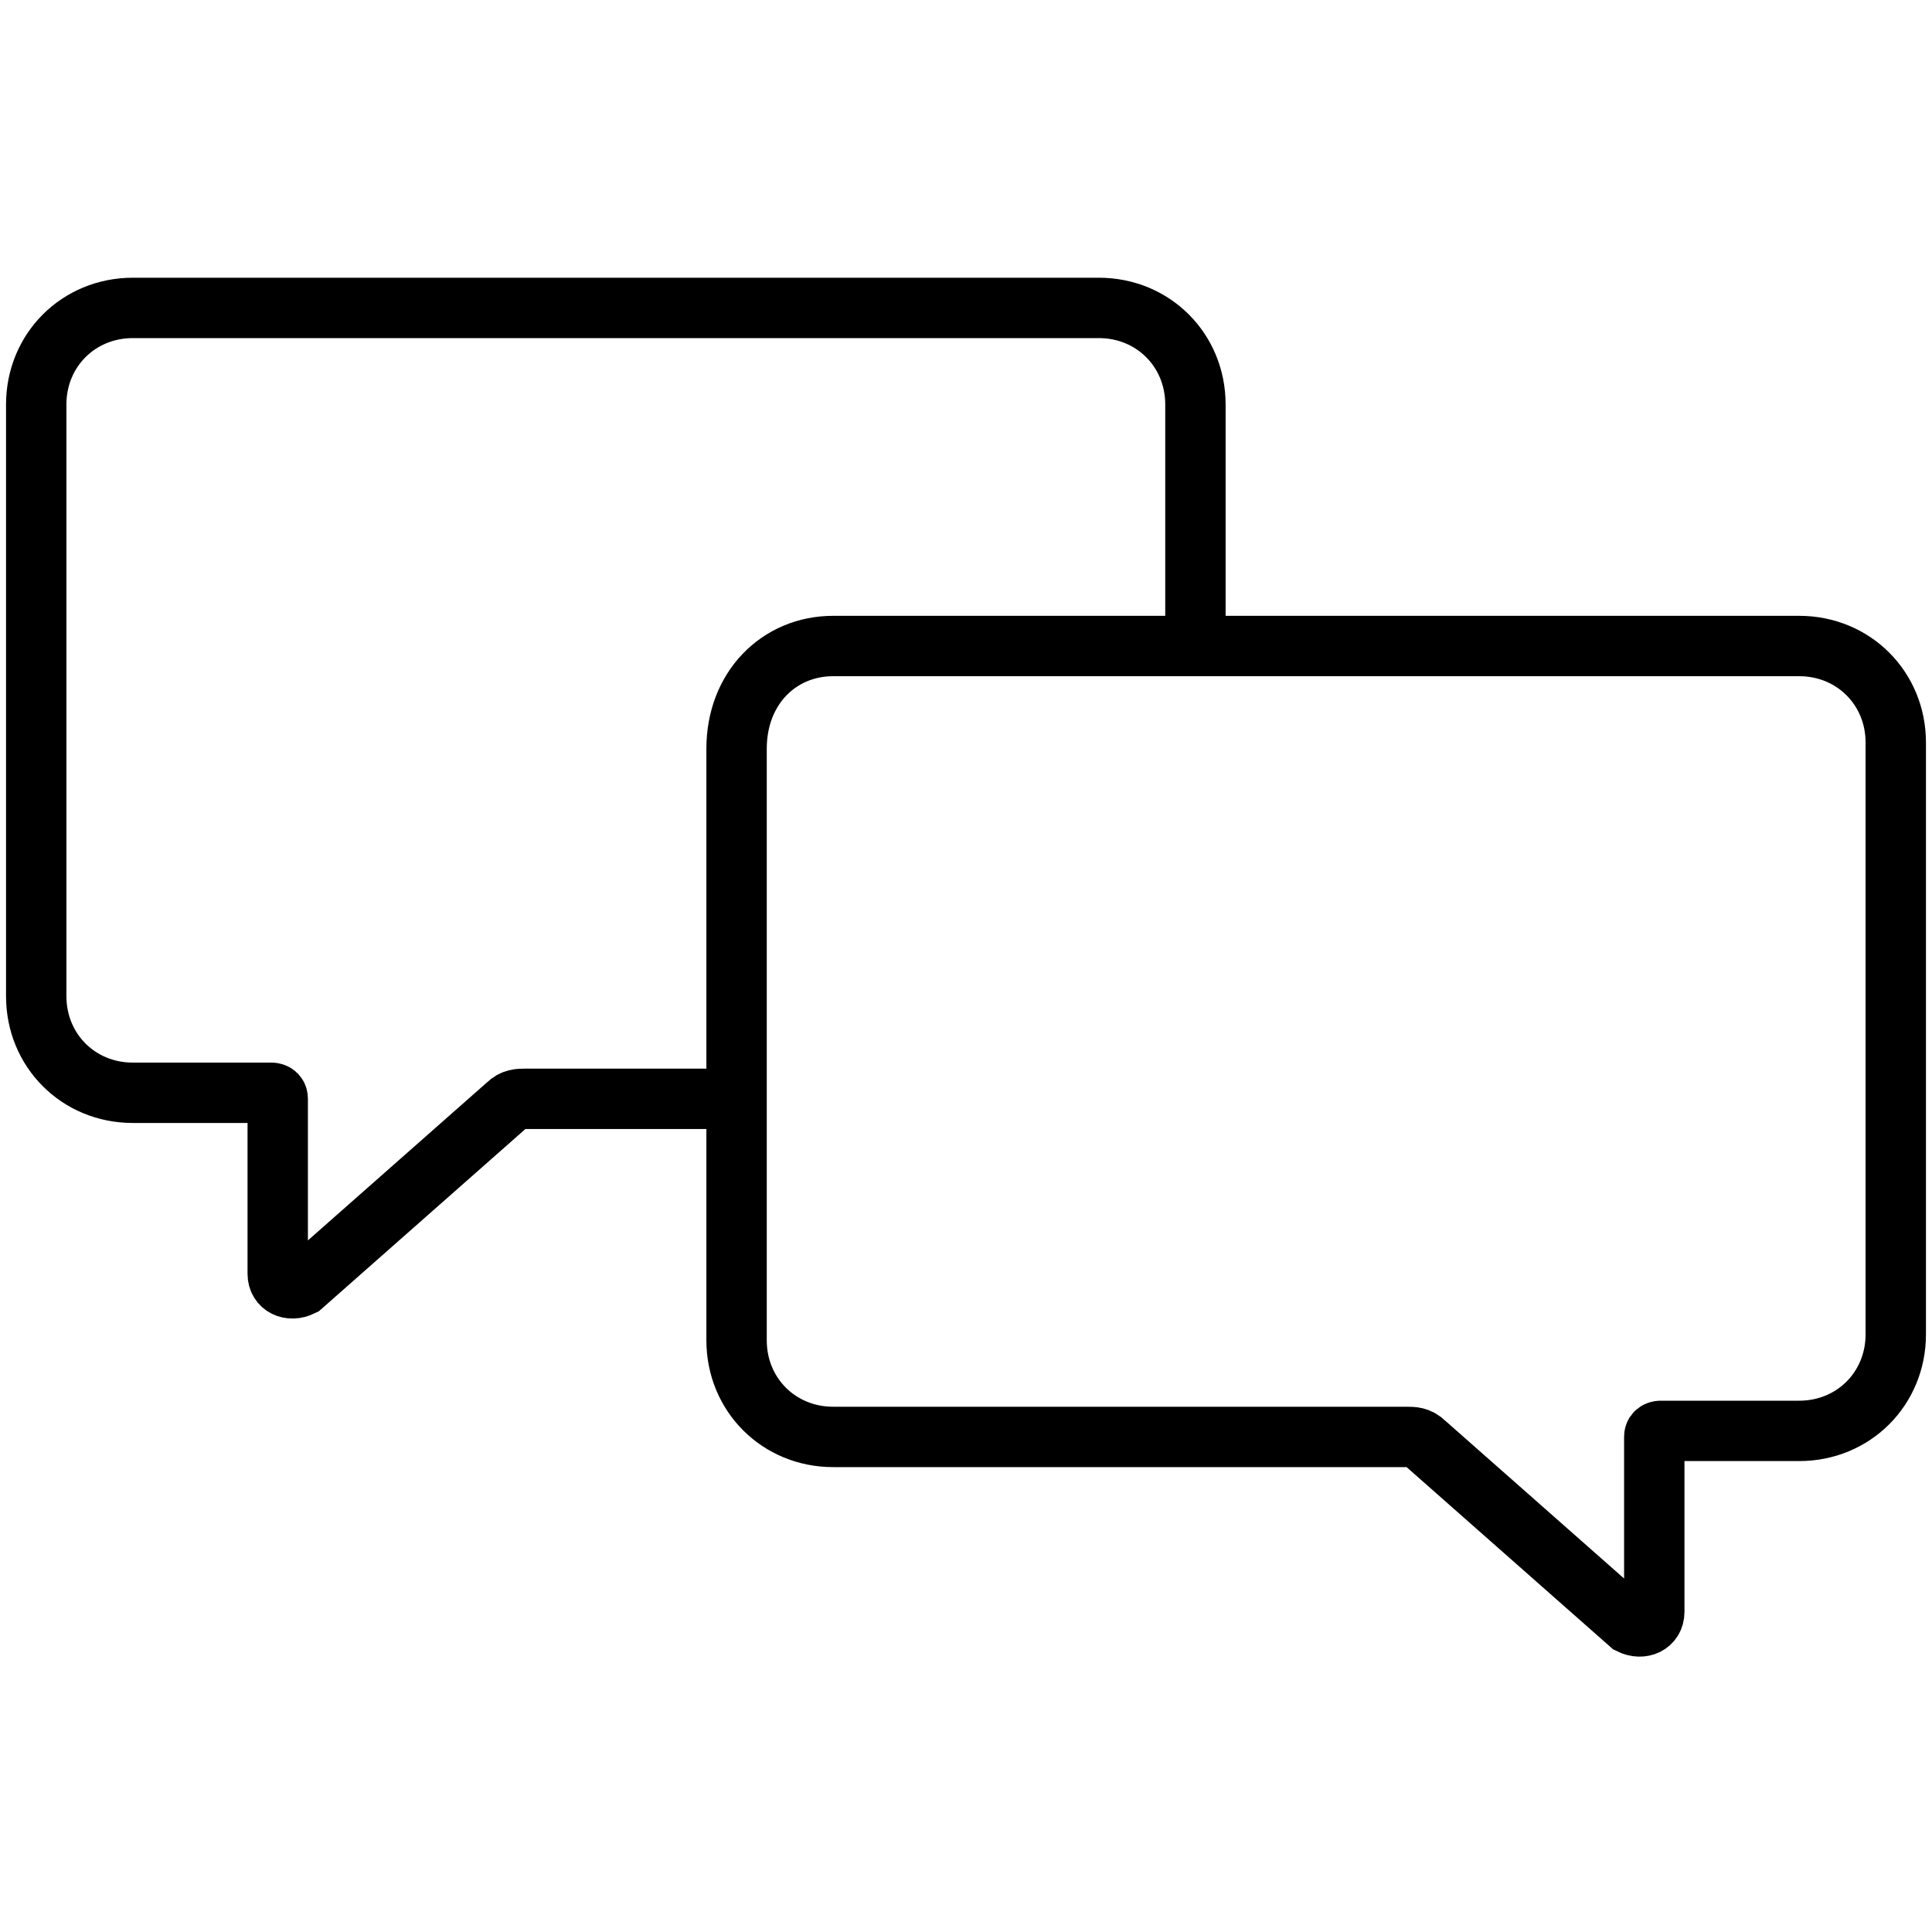 <?xml version="1.0" encoding="utf-8"?>
<!-- Generator: Adobe Illustrator 18.1.1, SVG Export Plug-In . SVG Version: 6.00 Build 0)  -->
<svg version="1.1" id="Layer_1" xmlns="http://www.w3.org/2000/svg" xmlns:xlink="http://www.w3.org/1999/xlink" x="0px" y="0px"
	 viewBox="0 0 32 32" enable-background="new 0 0 32 32" xml:space="preserve">
<title>Speech bubble icons</title>
<desc>Image of two speech message bubbles.</desc>
<g>
	<path fill="none" stroke="#000000" stroke-miterlimit="10" d="M13.8,10.7h16c0.9,0,1.6,0.7,1.6,1.6v9.8c0,0.9-0.7,1.6-1.6,1.6h-2.3
		c0,0-0.1,0-0.1,0.1v2.9c0,0.2-0.2,0.3-0.4,0.2l-3.4-3c-0.1-0.1-0.2-0.1-0.3-0.1h-9.5c-0.9,0-1.6-0.7-1.6-1.6v-9.8
		C12.2,11.4,12.9,10.7,13.8,10.7z"/>
	<path fill="none" stroke="#000000" stroke-miterlimit="10" d="M19.8,10.7v-4c0-0.9-0.7-1.6-1.6-1.6h-16c-0.9,0-1.6,0.7-1.6,1.6v9.8
		c0,0.9,0.7,1.6,1.6,1.6h2.3c0,0,0.1,0,0.1,0.1v2.9c0,0.2,0.2,0.3,0.4,0.2l3.4-3c0.1-0.1,0.2-0.1,0.3-0.1h3.5"/>
</g>
</svg>
